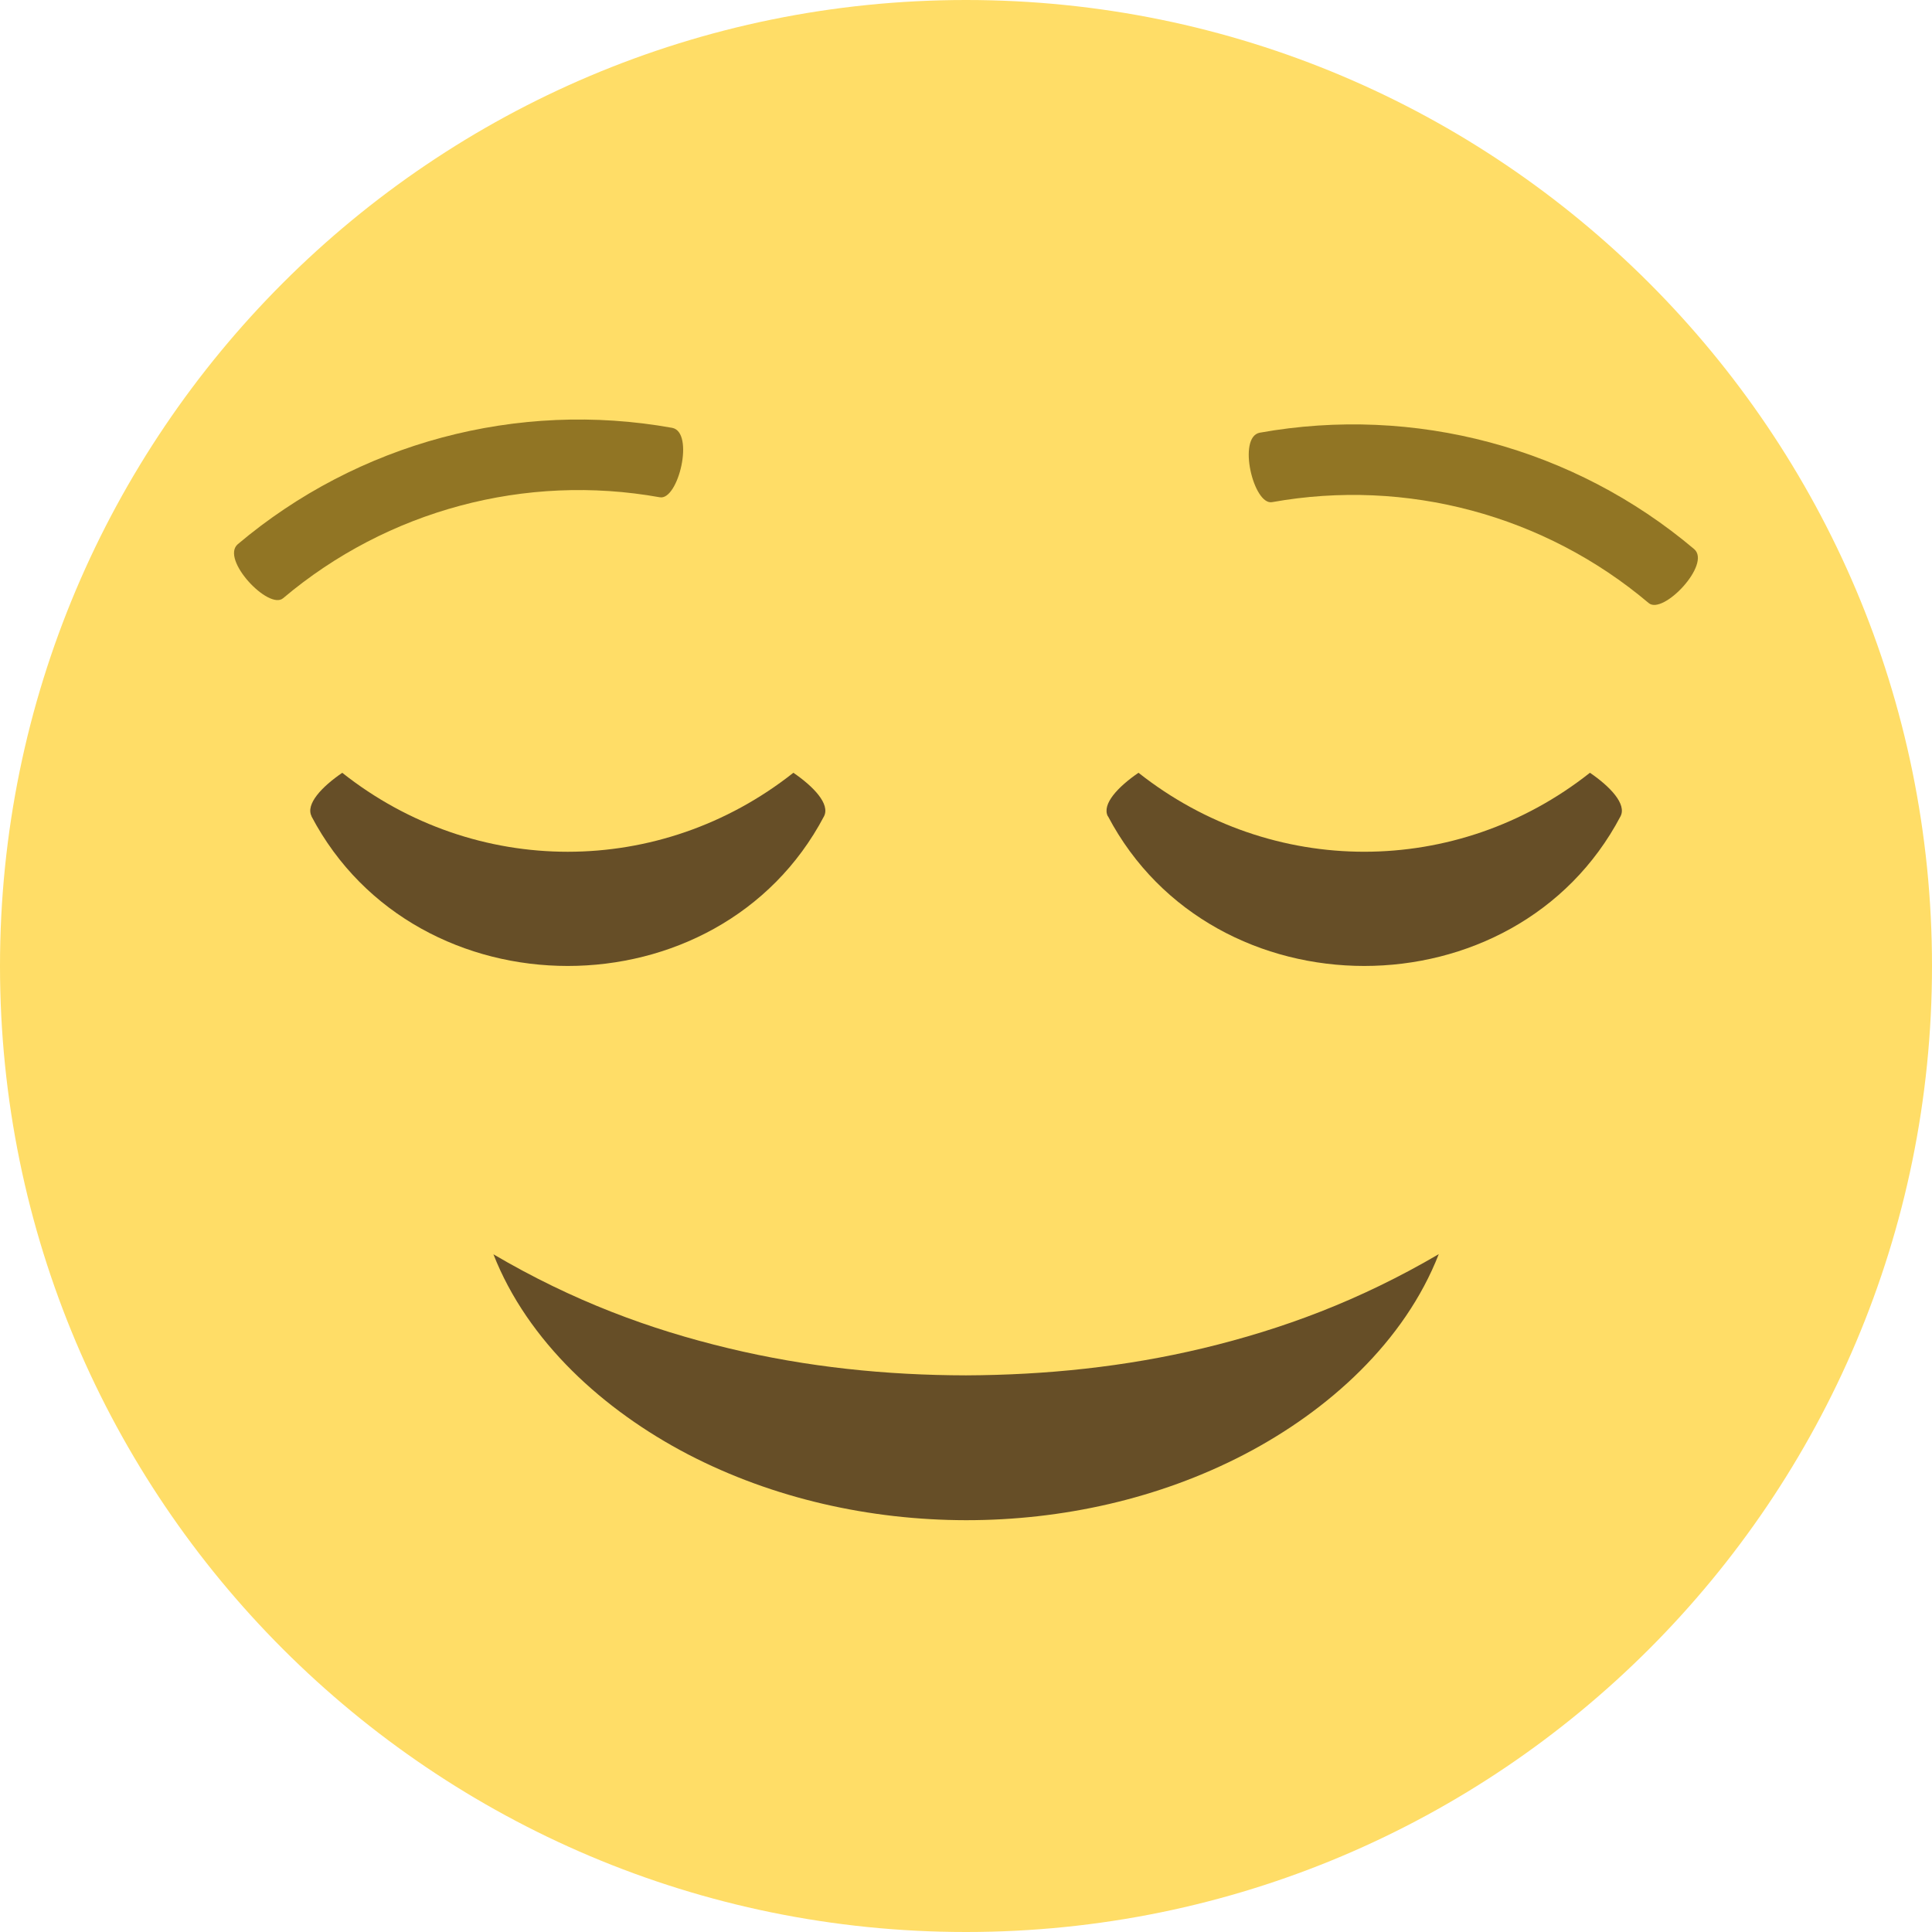 <?xml version="1.0" encoding="UTF-8" standalone="no"?>
<svg width="60px" height="60px" viewBox="0 0 60 60" version="1.1" xmlns="http://www.w3.org/2000/svg" xmlns:xlink="http://www.w3.org/1999/xlink">
    <!-- Generator: Sketch 40 (33762) - http://www.bohemiancoding.com/sketch -->
    <title>emoji-satisfied</title>
    <desc>Created with Sketch.</desc>
    <defs></defs>
    <g id="Page-1" stroke="none" stroke-width="1" fill="none" fill-rule="evenodd">
        <g id="emoji-satisfied">
            <path d="M60,30 C60,46.569 46.569,60 30,60 C13.431,60 0,46.569 0,30 C0,13.431 13.431,0 30,0 C46.569,0 60,13.431 60,30 L60,30 Z" id="Fill-1" fill="#FFDD67"></path>
            <path d="M15.316,38.949 C17.791,40.404 20.181,41.287 22.63,41.873 C25.068,42.459 27.528,42.709 30.001,42.713 C32.47,42.703 34.929,42.453 37.368,41.869 C39.815,41.281 42.206,40.4 44.682,38.949 C43.621,41.666 41.266,43.803 38.642,45.17 C35.99,46.549 32.98,47.213 30.001,47.211 C27.022,47.207 24.015,46.543 21.362,45.164 C18.741,43.795 16.386,41.662 15.322,38.949" id="Fill-3" fill="#664E27"></path>
            <path d="M51.2,18.727 C47.966,15.995 43.677,14.846 39.509,15.594 C38.929,15.707 38.419,13.574 39.122,13.438 C43.933,12.575 48.88,13.899 52.614,17.053 C53.155,17.521 51.645,19.113 51.2,18.727" id="Fill-4" fill="#917524"></path>
            <path d="M20.488,15.443 C16.32,14.695 12.033,15.843 8.795,18.576 C8.352,18.965 6.842,17.371 7.383,16.902 C11.117,13.75 16.065,12.423 20.875,13.287 C21.578,13.422 21.066,15.557 20.488,15.443" id="Fill-5" fill="#917524"></path>
            <path d="M34.41,25.351 C37.674,31.548 47.063,31.548 50.327,25.351 C50.522,24.973 50.008,24.43 49.377,23.999 C45.242,27.269 39.497,27.27 35.357,23.999 C34.726,24.431 34.212,24.973 34.405,25.351" id="Fill-6" fill="#664E27"></path>
            <path d="M9.673,25.351 C12.937,31.548 22.326,31.548 25.59,25.352 C25.785,24.973 25.27,24.43 24.639,23.999 C20.504,27.27 14.76,27.27 10.629,24 C9.998,24.431 9.483,24.973 9.677,25.351" id="Fill-7" fill="#664E27"></path>
        </g>
    </g>
</svg>